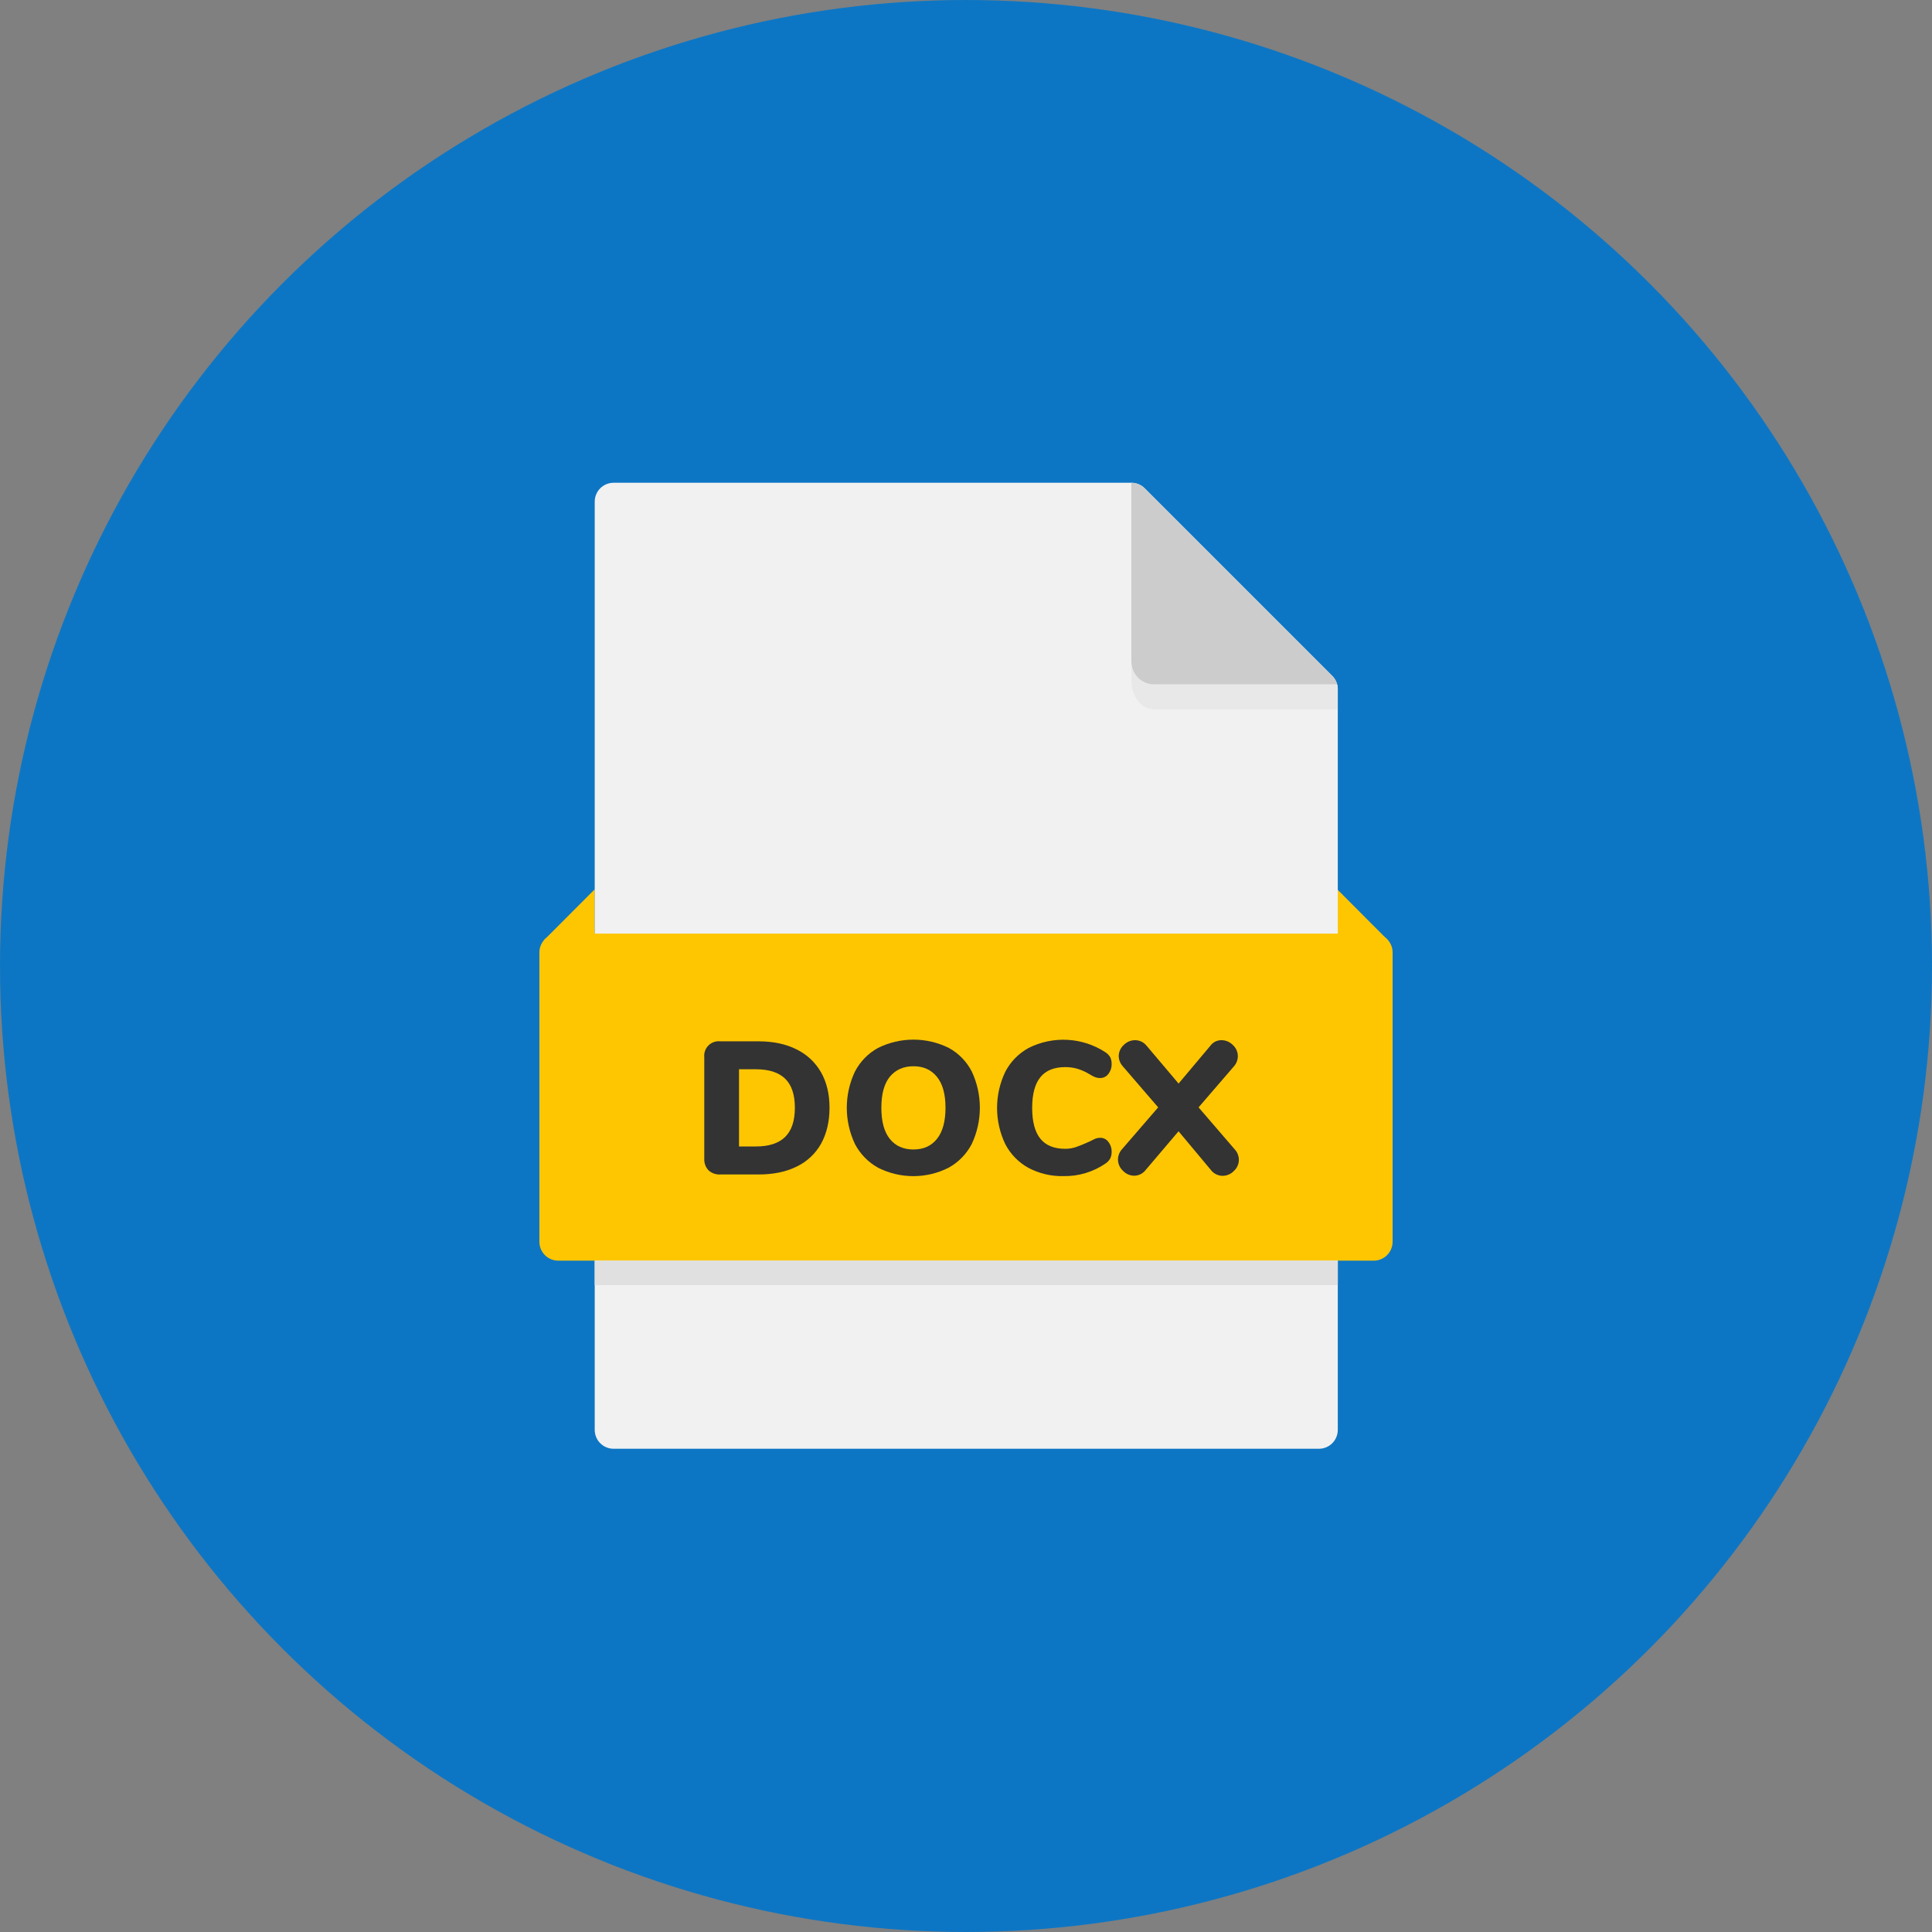 <svg width="64" height="64" viewBox="0 0 64 64" fill="none" xmlns="http://www.w3.org/2000/svg">
  <rect x="0" y="0" width="64" height="64" fill="#808080" stroke="none"/>
  <g clip-path="url(#clip0_148_4707)">
    <circle cx="32" cy="32" r="32" fill="#0D76C4"></circle>
    <path d="M19.701 29.459L18.012 31.152H19.701V29.459Z" fill="#FEC601"></path>
    <path d="M44.296 29.459L45.984 31.152H44.296V29.459Z" fill="#FEC601"></path>
    <path d="M44.316 22.831C44.316 22.665 44.25 22.506 44.133 22.389L37.919 16.175C37.802 16.058 37.643 15.992 37.477 15.992H20.326C20.16 15.992 20.001 16.058 19.884 16.175C19.767 16.292 19.701 16.451 19.701 16.617V47.367C19.701 47.533 19.767 47.692 19.884 47.809C20.001 47.926 20.16 47.992 20.326 47.992H43.691C43.857 47.992 44.016 47.926 44.133 47.809C44.25 47.692 44.316 47.533 44.316 47.367V22.831Z" fill="#F1F1F1"></path>
    <path d="M44.296 22.675C44.268 22.567 44.212 22.468 44.133 22.389L37.919 16.175C37.802 16.058 37.643 15.992 37.477 15.992V21.924C37.477 22.123 37.557 22.314 37.697 22.455C37.838 22.595 38.029 22.674 38.227 22.674L44.296 22.675Z" fill="#CCCCCC"></path>
    <path d="M44.295 22.675H38.228C38.029 22.675 37.838 22.596 37.698 22.455C37.557 22.315 37.478 22.124 37.478 21.925V22.559C37.478 22.974 37.736 23.497 38.252 23.497H44.314V22.831C44.318 22.778 44.312 22.725 44.295 22.675Z" fill="#E8E8E8"></path>
    <path d="M45.507 41.761H18.493C18.327 41.761 18.168 41.695 18.051 41.578C17.934 41.46 17.868 41.301 17.868 41.136V31.552C17.868 31.386 17.934 31.227 18.051 31.11C18.168 30.993 18.327 30.927 18.493 30.927H45.507C45.673 30.927 45.832 30.993 45.949 31.11C46.066 31.227 46.132 31.386 46.132 31.552V41.135C46.132 41.217 46.116 41.298 46.084 41.374C46.053 41.45 46.007 41.519 45.949 41.577C45.891 41.636 45.822 41.681 45.746 41.713C45.67 41.744 45.589 41.761 45.507 41.761Z" fill="#FEC601"></path>
    <path d="M19.701 41.761H44.316V42.571H19.701V41.761Z" fill="#E0E0E0"></path>
    <path d="M23.468 38.766C23.419 38.713 23.382 38.651 23.358 38.583C23.335 38.515 23.325 38.443 23.33 38.372V35.026C23.322 34.955 23.33 34.882 23.354 34.814C23.378 34.745 23.416 34.684 23.468 34.633C23.519 34.581 23.581 34.543 23.649 34.519C23.717 34.495 23.79 34.487 23.861 34.495H25.125C25.613 34.495 26.033 34.584 26.385 34.761C26.726 34.926 27.009 35.191 27.198 35.521C27.385 35.85 27.479 36.242 27.479 36.696C27.479 37.15 27.386 37.546 27.201 37.884C27.016 38.214 26.735 38.479 26.394 38.643C26.042 38.818 25.62 38.906 25.128 38.906H23.861C23.79 38.91 23.718 38.9 23.65 38.876C23.582 38.852 23.52 38.814 23.468 38.766ZM25.043 37.978C25.473 37.978 25.795 37.873 26.009 37.662C26.224 37.451 26.331 37.129 26.331 36.696C26.331 36.263 26.224 35.941 26.009 35.733C25.795 35.525 25.473 35.421 25.043 35.421H24.481V37.978H25.043Z" fill="#333333"></path>
    <path d="M29.086 38.681C28.759 38.5 28.492 38.226 28.32 37.894C28.143 37.519 28.051 37.11 28.051 36.696C28.051 36.282 28.143 35.873 28.32 35.499C28.492 35.167 28.758 34.893 29.086 34.714C29.451 34.533 29.852 34.439 30.259 34.439C30.666 34.439 31.067 34.533 31.431 34.714C31.759 34.893 32.024 35.167 32.194 35.5C32.369 35.875 32.46 36.284 32.459 36.698C32.459 37.112 32.367 37.52 32.191 37.895C32.019 38.227 31.752 38.501 31.424 38.682C31.062 38.866 30.662 38.961 30.255 38.961C29.849 38.961 29.449 38.866 29.086 38.682V38.681ZM31.04 37.725C31.227 37.489 31.321 37.146 31.321 36.696C31.321 36.246 31.227 35.904 31.037 35.671C30.848 35.437 30.588 35.32 30.259 35.321C29.929 35.321 29.669 35.437 29.477 35.667C29.289 35.899 29.196 36.242 29.196 36.696C29.196 37.151 29.289 37.495 29.477 37.728C29.664 37.962 29.925 38.078 30.259 38.078C30.593 38.078 30.853 37.96 31.04 37.725Z" fill="#333333"></path>
    <path d="M34.07 38.688C33.741 38.507 33.473 38.233 33.301 37.9C33.122 37.526 33.029 37.117 33.029 36.703C33.029 36.288 33.122 35.879 33.301 35.505C33.473 35.172 33.741 34.898 34.07 34.717C34.471 34.514 34.918 34.421 35.367 34.446C35.815 34.471 36.249 34.614 36.624 34.861C36.687 34.902 36.74 34.958 36.778 35.023C36.811 35.093 36.827 35.17 36.824 35.248C36.828 35.367 36.789 35.484 36.715 35.577C36.684 35.618 36.644 35.652 36.598 35.675C36.552 35.699 36.501 35.711 36.449 35.711C36.391 35.712 36.334 35.703 36.28 35.683C36.219 35.659 36.16 35.628 36.105 35.593C35.976 35.513 35.837 35.45 35.693 35.405C35.563 35.367 35.428 35.349 35.293 35.349C34.921 35.349 34.645 35.46 34.464 35.683C34.283 35.906 34.192 36.245 34.192 36.699C34.192 37.158 34.283 37.499 34.464 37.722C34.645 37.945 34.921 38.057 35.293 38.056C35.416 38.056 35.538 38.034 35.655 37.994C35.772 37.954 35.922 37.892 36.105 37.809C36.193 37.763 36.258 37.732 36.299 37.715C36.347 37.698 36.398 37.69 36.449 37.691C36.501 37.691 36.552 37.703 36.598 37.726C36.644 37.749 36.684 37.783 36.715 37.825C36.789 37.918 36.828 38.034 36.824 38.153C36.827 38.23 36.811 38.306 36.778 38.375C36.741 38.442 36.688 38.499 36.624 38.541C36.215 38.823 35.727 38.97 35.229 38.96C34.826 38.97 34.427 38.876 34.07 38.688Z" fill="#333333"></path>
    <path d="M41.039 38.416C41.039 38.486 41.025 38.556 40.996 38.621C40.968 38.685 40.926 38.743 40.873 38.791C40.825 38.841 40.766 38.881 40.702 38.909C40.638 38.936 40.568 38.95 40.498 38.951C40.425 38.95 40.352 38.933 40.286 38.9C40.22 38.868 40.162 38.821 40.117 38.763L39.041 37.475L37.95 38.759C37.906 38.817 37.849 38.863 37.784 38.896C37.719 38.928 37.648 38.946 37.575 38.947C37.505 38.947 37.435 38.932 37.371 38.904C37.306 38.876 37.248 38.835 37.2 38.784C37.148 38.736 37.106 38.678 37.078 38.614C37.049 38.549 37.035 38.479 37.034 38.409C37.036 38.284 37.083 38.164 37.166 38.071L38.366 36.683L37.197 35.326C37.112 35.234 37.063 35.114 37.059 34.988C37.059 34.918 37.074 34.849 37.103 34.785C37.131 34.721 37.173 34.663 37.225 34.616C37.275 34.566 37.333 34.526 37.398 34.498C37.463 34.471 37.533 34.457 37.604 34.457C37.677 34.458 37.75 34.475 37.816 34.507C37.882 34.54 37.94 34.587 37.985 34.644L39.042 35.894L40.093 34.644C40.135 34.586 40.19 34.539 40.254 34.506C40.319 34.474 40.389 34.457 40.461 34.457C40.532 34.457 40.602 34.471 40.666 34.498C40.731 34.526 40.79 34.566 40.839 34.616C40.892 34.663 40.933 34.721 40.962 34.785C40.99 34.849 41.005 34.918 41.005 34.988C41.004 35.113 40.957 35.233 40.874 35.326L39.704 36.683L40.899 38.071C40.987 38.164 41.037 38.287 41.039 38.416Z" fill="#333333"></path>
  </g>
  <defs>
    <clipPath id="clip0_148_4707">
      <rect width="64" height="64" fill="white"></rect>
    </clipPath>
  </defs>
</svg>